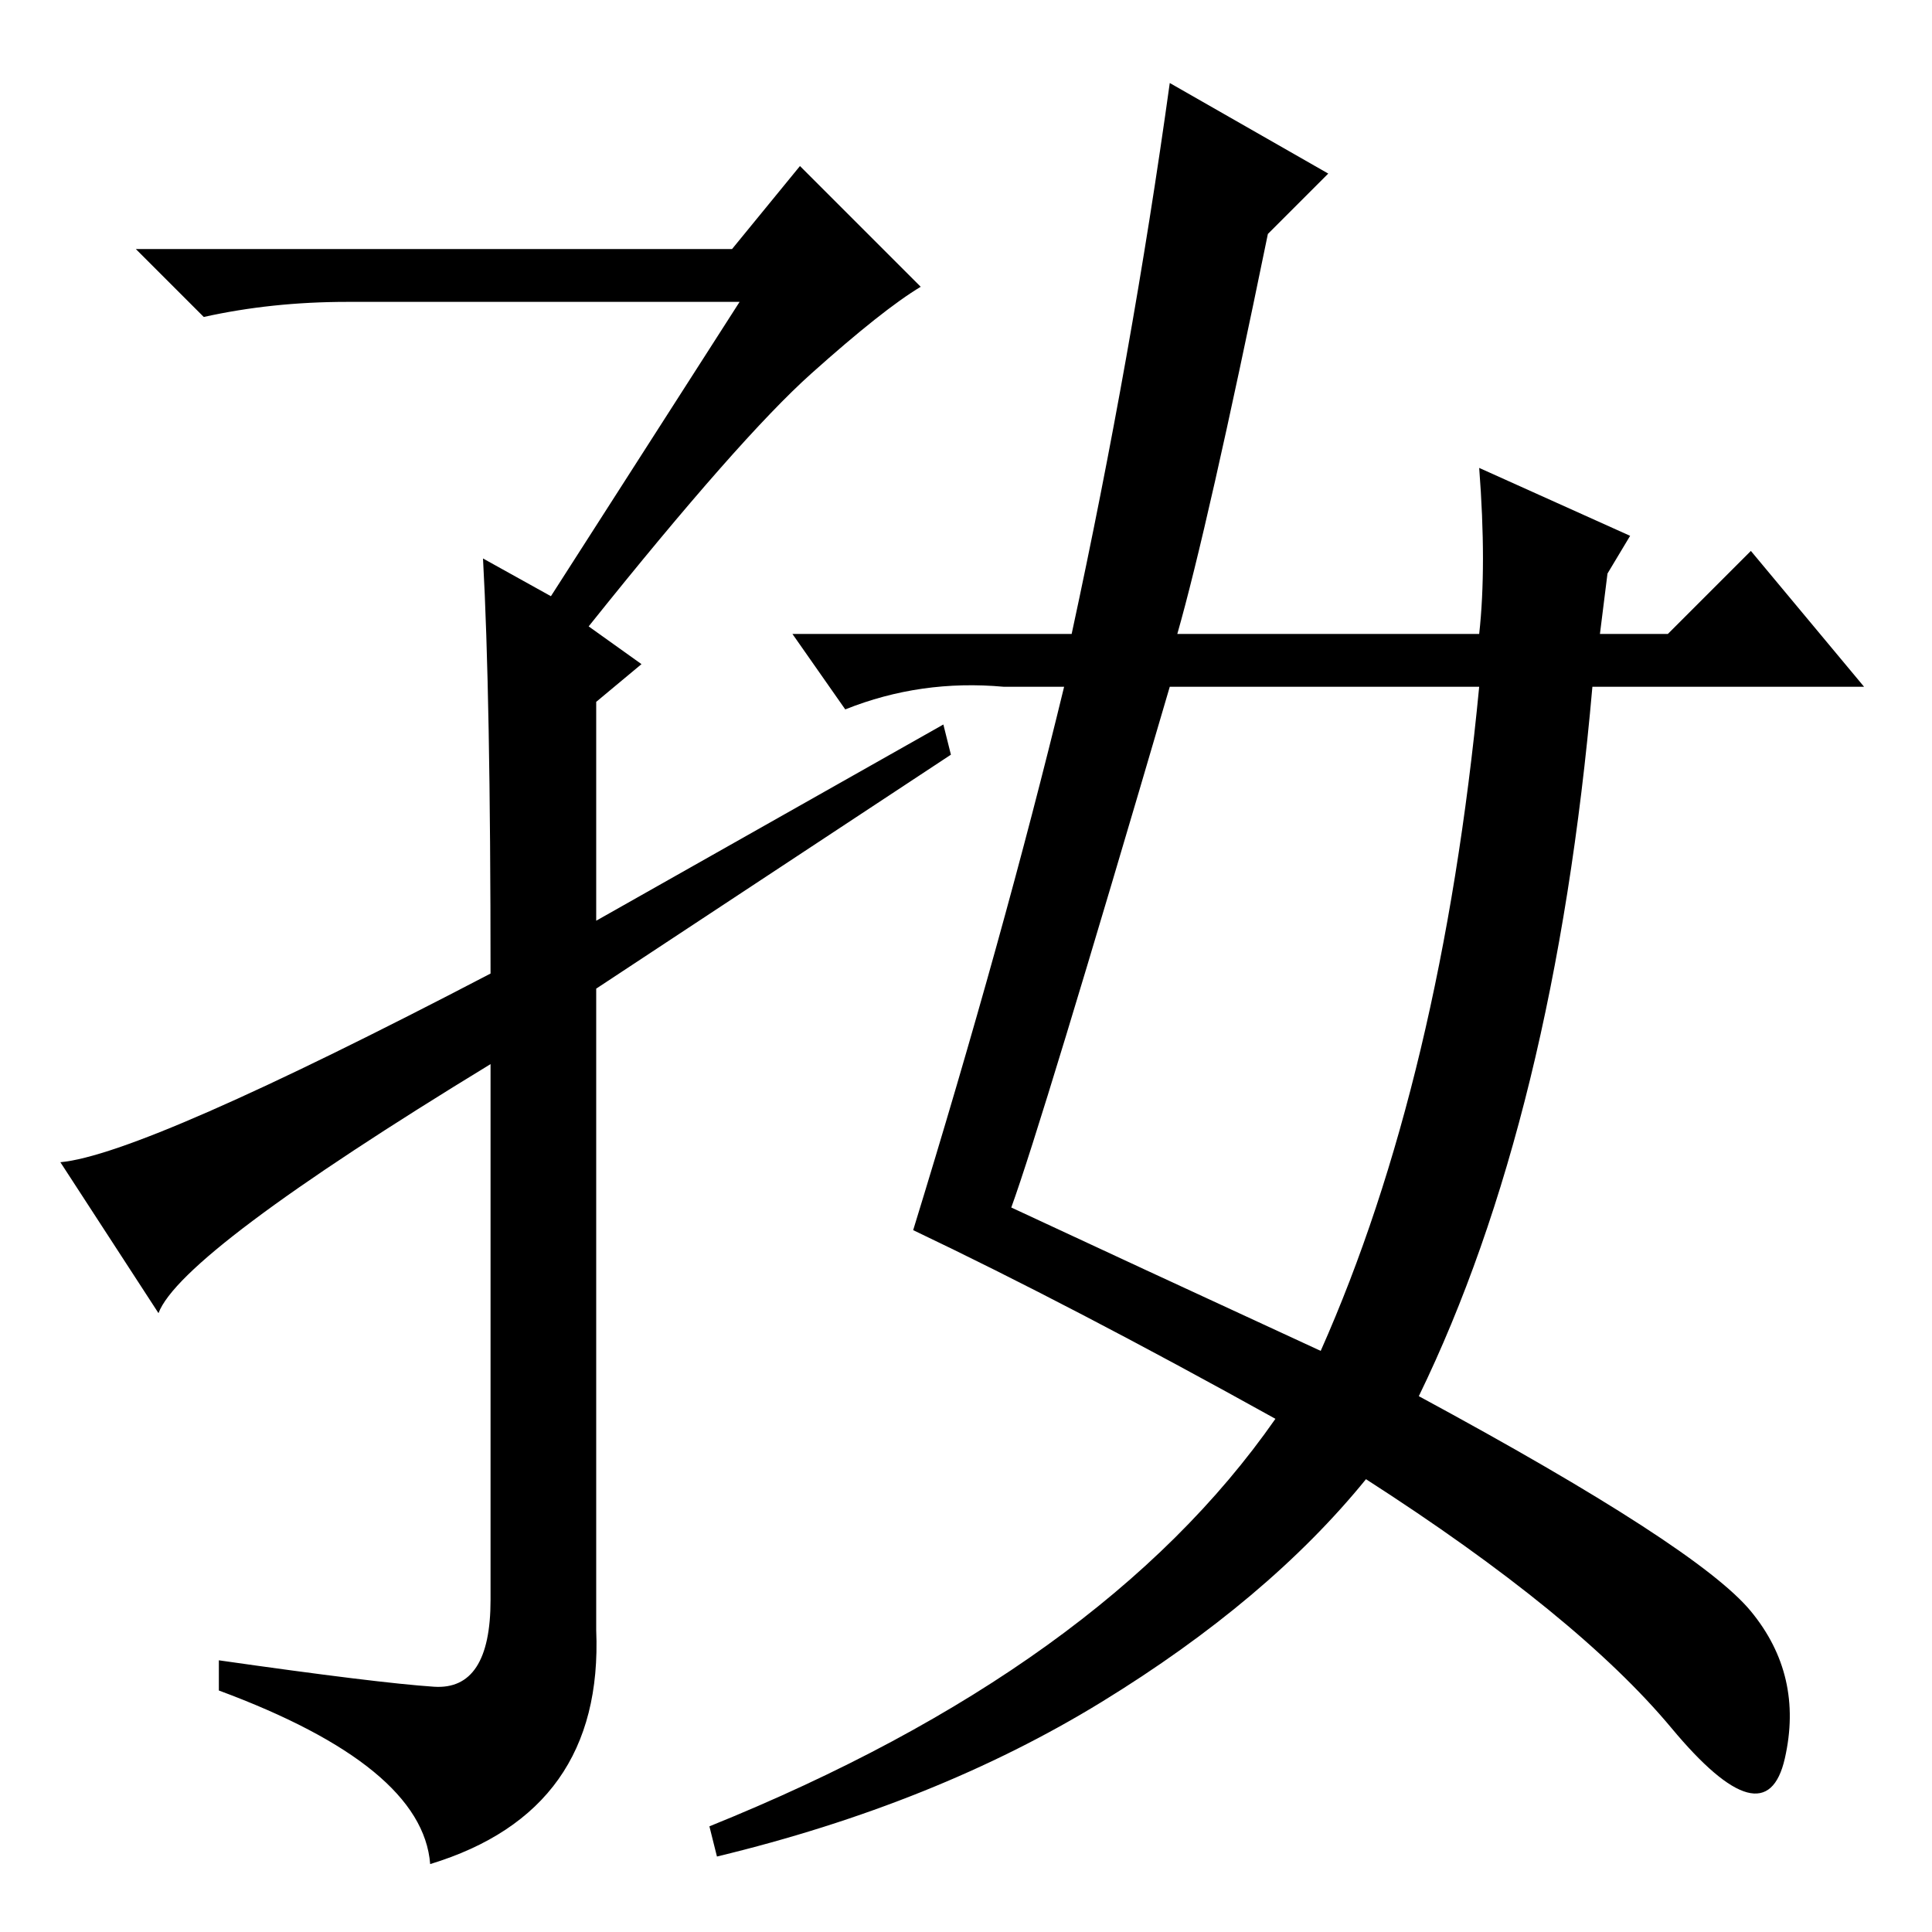 <?xml version="1.0" standalone="no"?>
<!DOCTYPE svg PUBLIC "-//W3C//DTD SVG 1.1//EN" "http://www.w3.org/Graphics/SVG/1.1/DTD/svg11.dtd" >
<svg xmlns="http://www.w3.org/2000/svg" xmlns:xlink="http://www.w3.org/1999/xlink" version="1.1" viewBox="0 -36 256 256">
  <g transform="matrix(1 0 0 -1 0 220)">
   <path fill="currentColor"
d="M98 216h-52q-10 0 -19 -2l-9 9h79l9 11l16 -16q-5 -3 -14.5 -11.5t-29.5 -33.5l7 -5l-6 -5v-29l46 26l1 -4l-47 -31v-85q1 -24 -22 -31q-1 13 -28 23v4q21 -3 28.5 -3.5t7.5 11.5v71q-41 -25 -44 -33l-13 20q11 1 57 25q0 37 -1 55l9 -5zM168 225q-8 -39 -12 -53h40
q1 9 0 22l20 -9l-3 -5l-1 -8h9l11 11l15 -18h-36q-5 -57 -23 -94q37 -20 44 -28.5t4.5 -19.5t-15 4t-40.5 33q-13 -16 -35 -29.5t-51 -20.5l-1 4q52 21 75 54q-27 15 -48 25q12 39 20 72h-8q-11 1 -21 -3l-7 10h37q8 37 13 73l21 -12zM175 77q16 36 21 88h-41
q-17 -58 -21 -69q15 -7 41 -19z" />
  </g>

</svg>
